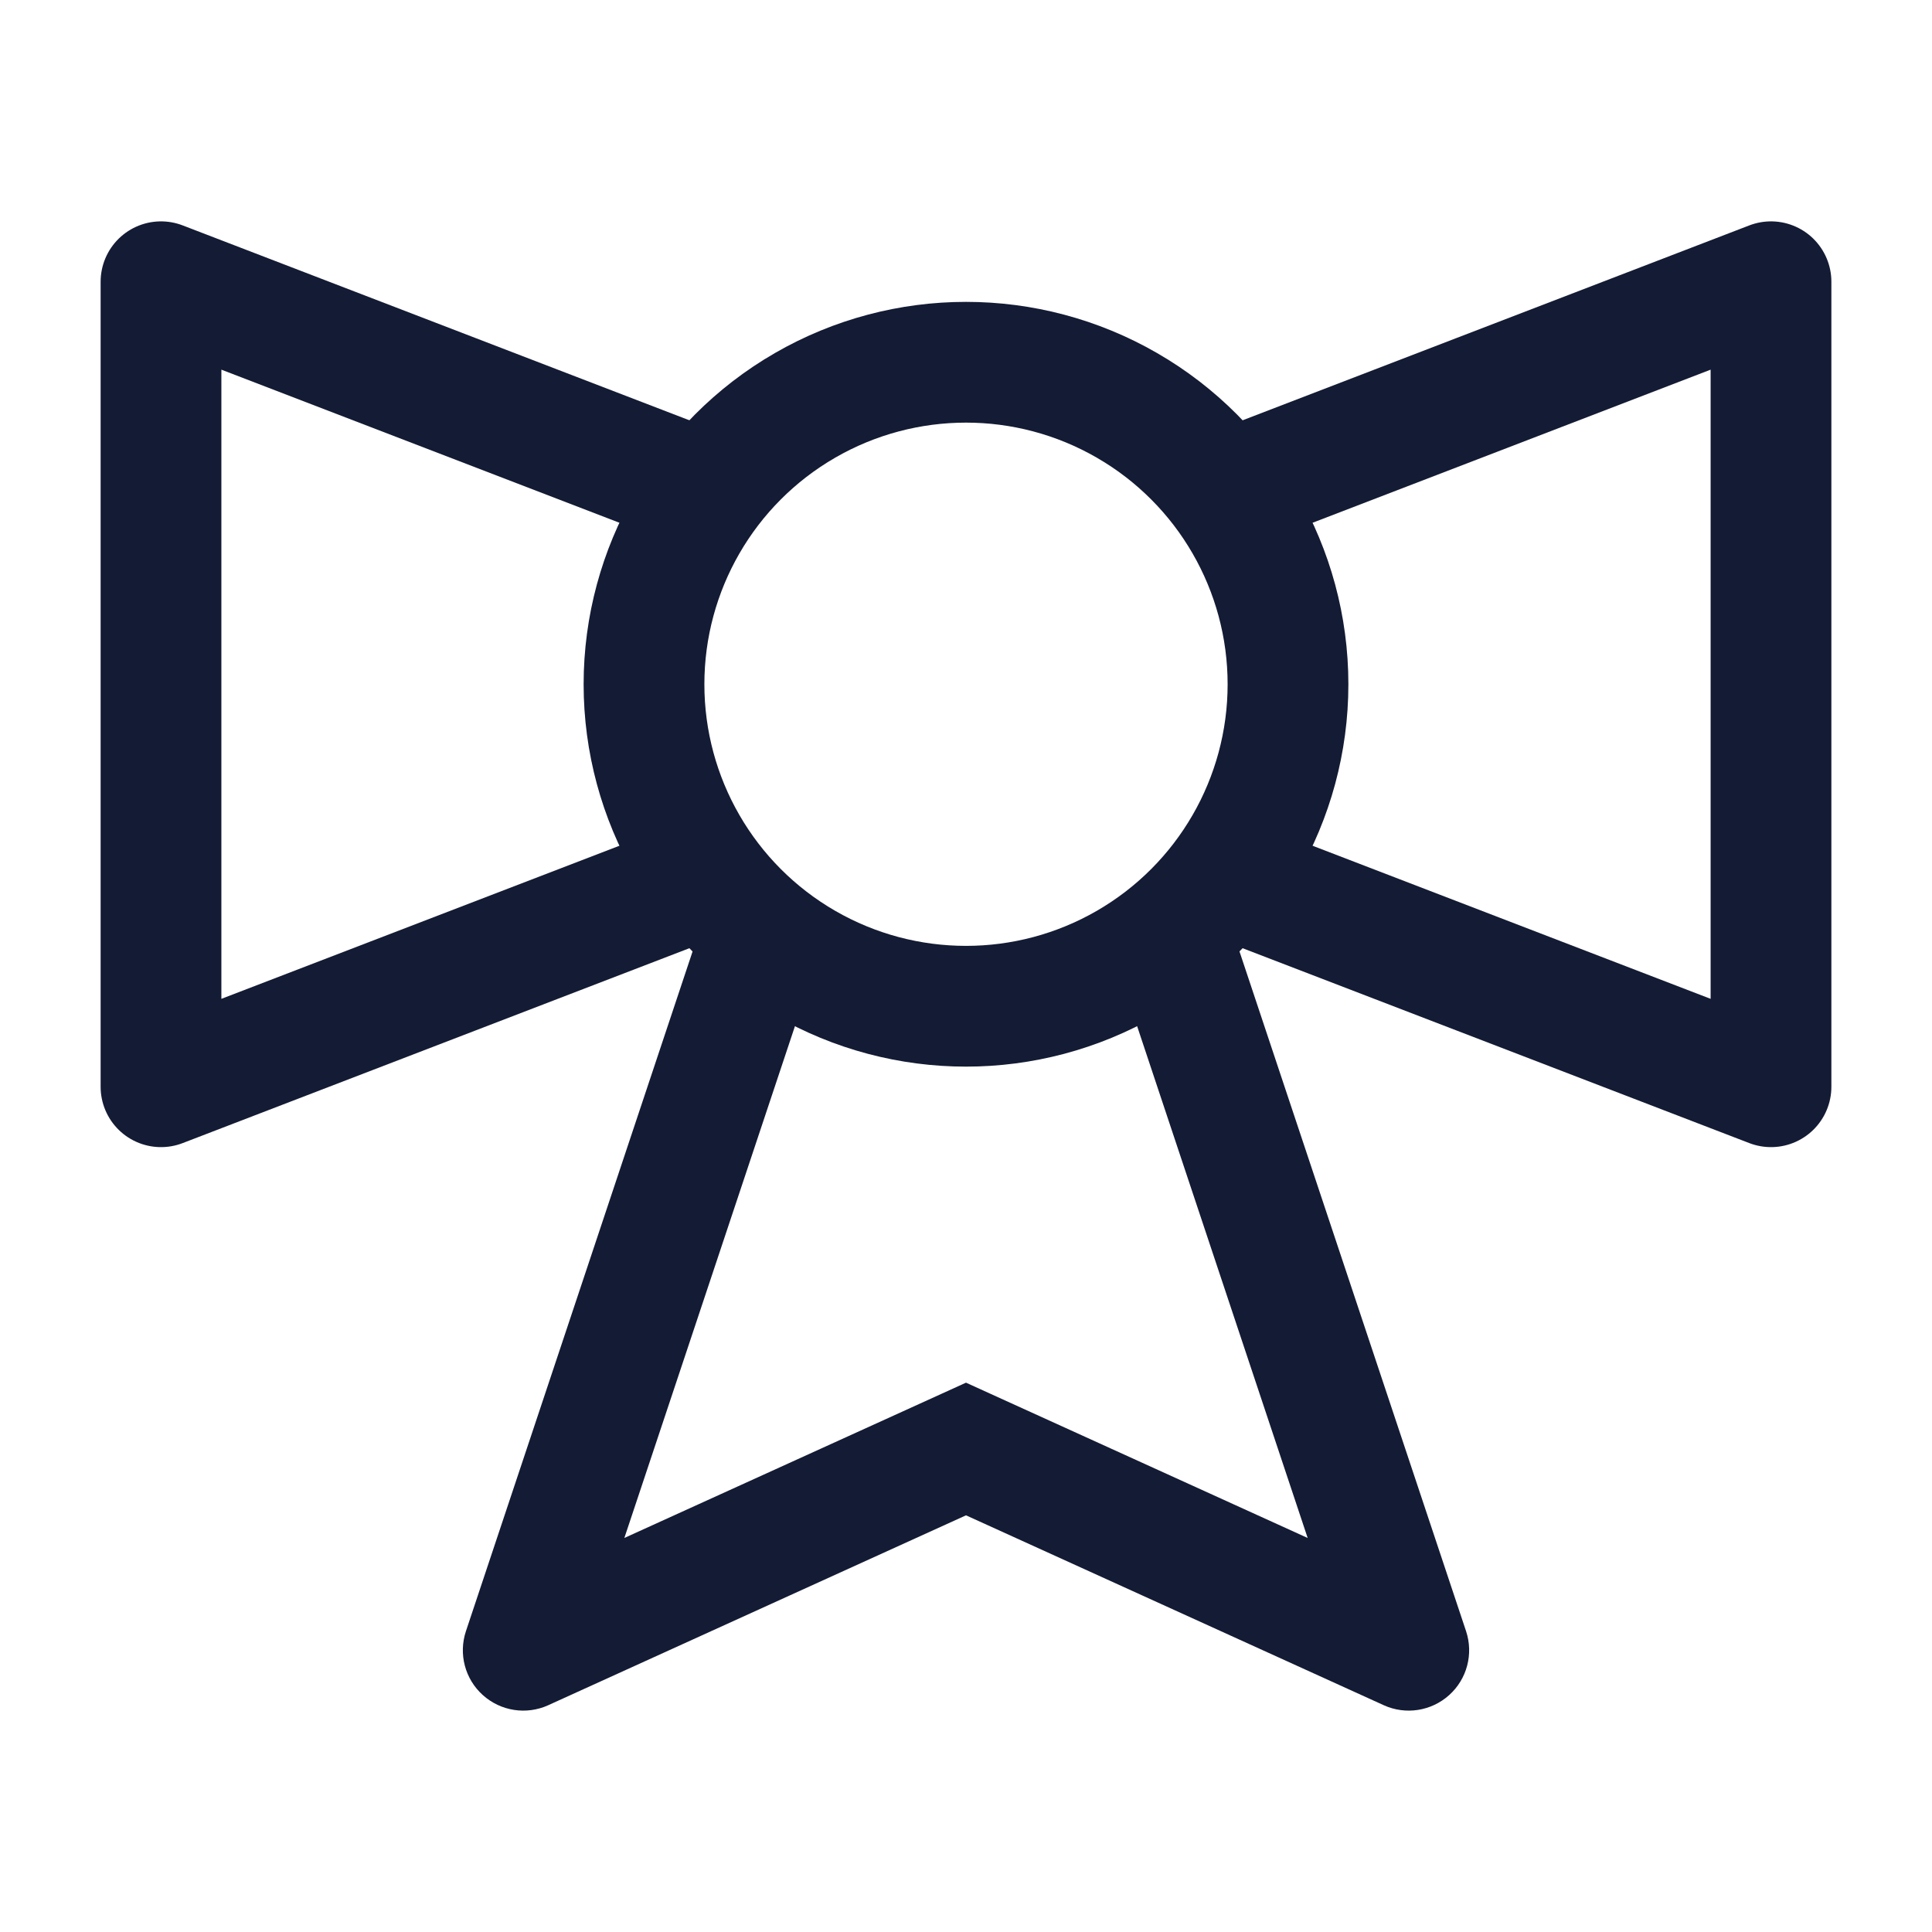 <svg width="24" height="24" viewBox="0 0 24 24" fill="none" xmlns="http://www.w3.org/2000/svg">
<path d="M15.5 6L22 3.5V13.5L15.5 11" stroke="#141B34" stroke-width="1.5" stroke-linejoin="round"/>
<path d="M8.5 6L2 3.5V13.5L8.5 11" stroke="#141B34" stroke-width="1.5" stroke-linejoin="round"/>
<circle cx="12" cy="8.5" r="4" stroke="#141B34" stroke-width="1.5" stroke-linejoin="round"/>
<path d="M6.5 20.5L5.788 20.263C5.694 20.546 5.776 20.858 5.998 21.057C6.22 21.257 6.539 21.306 6.81 21.183L6.5 20.5ZM17.5 20.5L17.19 21.183C17.461 21.306 17.78 21.257 18.002 21.057C18.224 20.858 18.306 20.546 18.212 20.263L17.5 20.5ZM12 18L12.31 17.317L12 17.176L11.69 17.317L12 18ZM8.789 11.263L5.788 20.263L7.212 20.737L10.212 11.737L8.789 11.263ZM13.789 11.737L16.788 20.737L18.212 20.263L15.212 11.263L13.789 11.737ZM6.81 21.183L12.31 18.683L11.69 17.317L6.19 19.817L6.81 21.183ZM11.69 18.683L17.19 21.183L17.81 19.817L12.31 17.317L11.69 18.683Z" fill="#141B34"/>
</svg>
